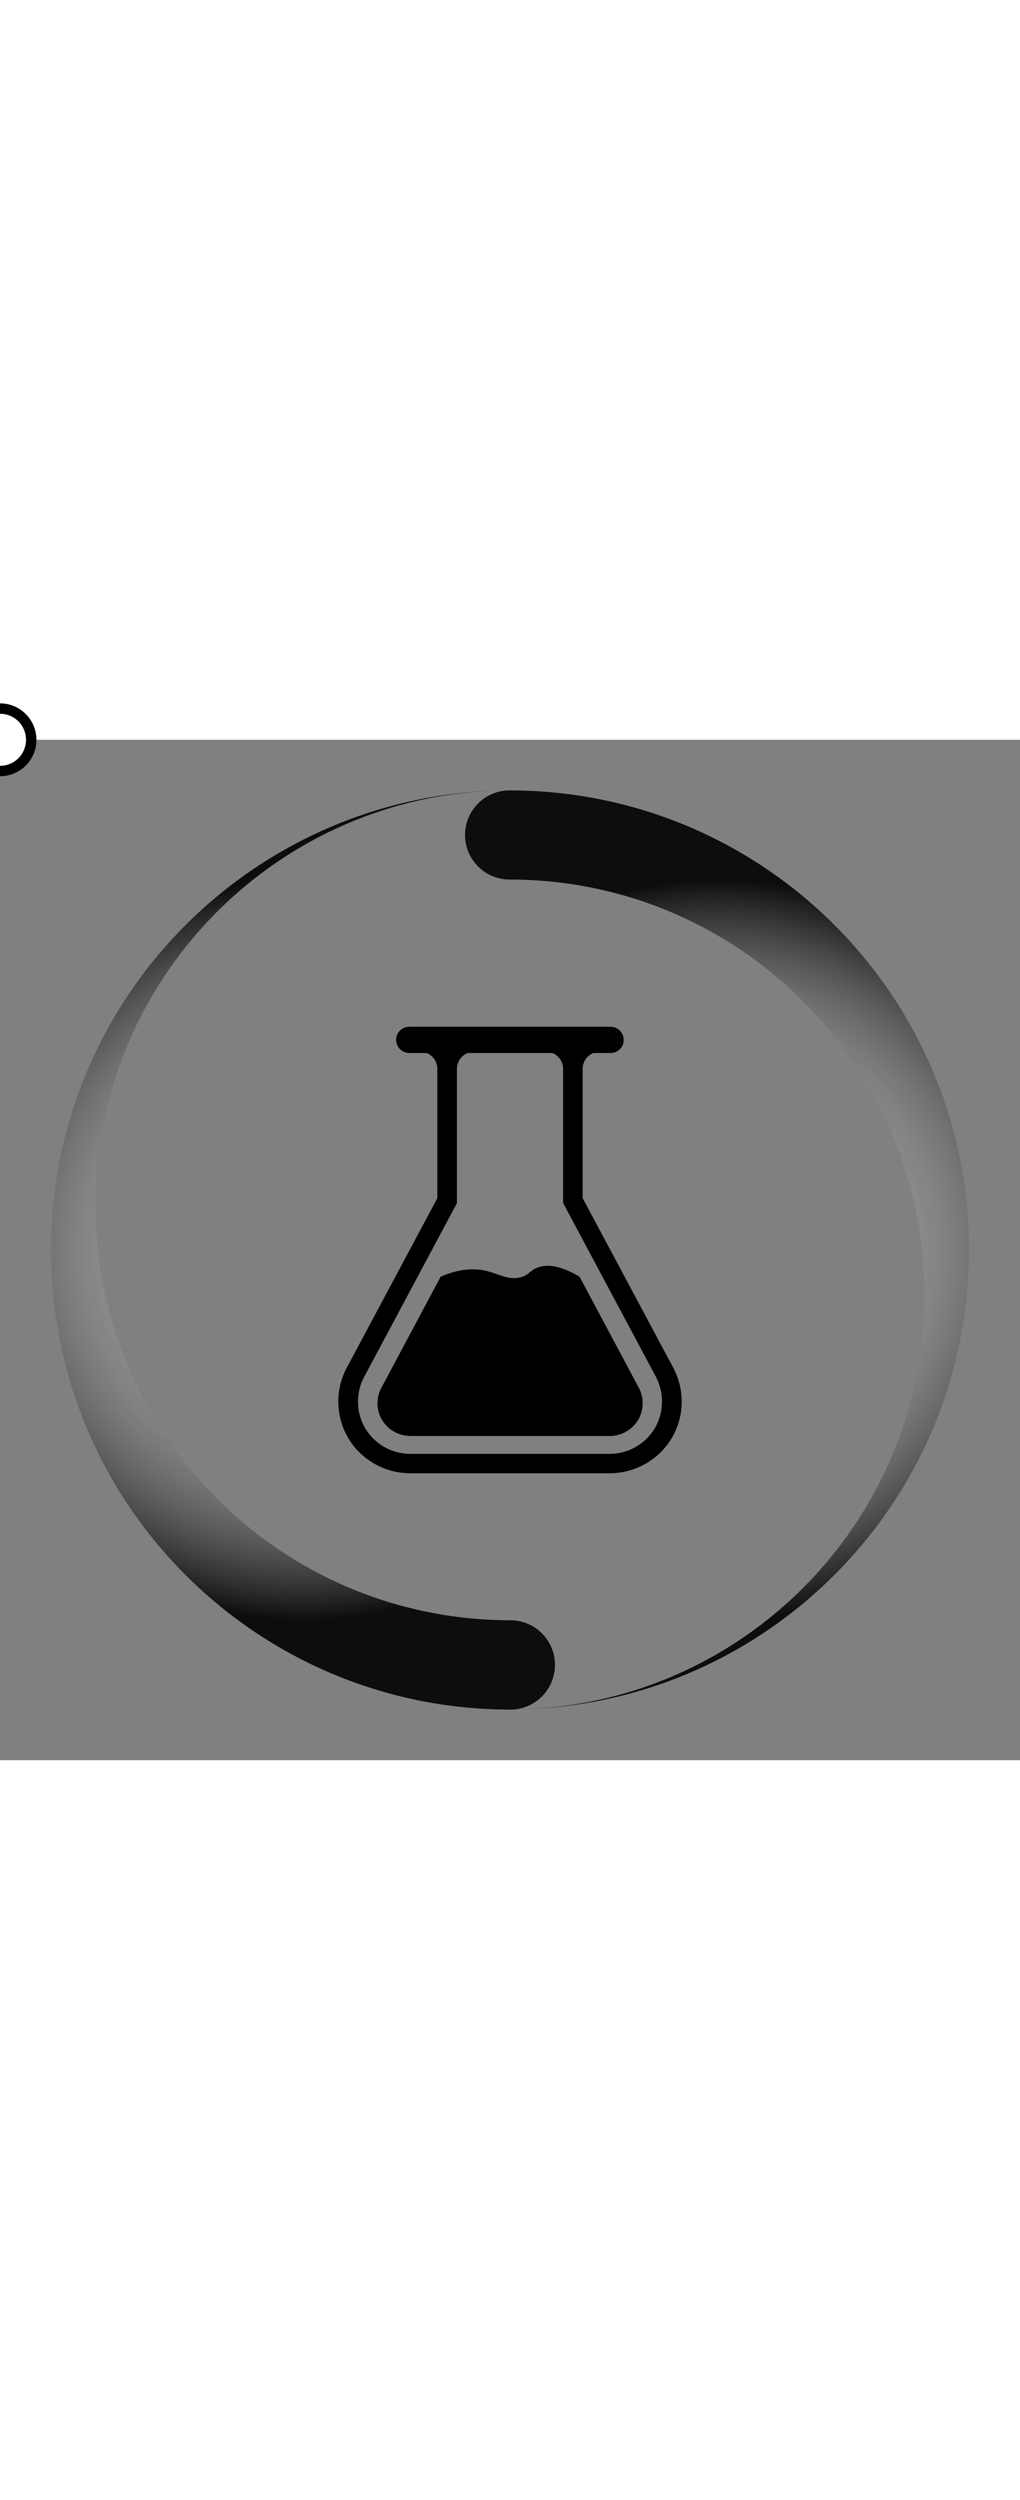 <?xml version="1.0" encoding="utf-8"?>
<svg version="1.1" width="200"  xmlns="http://www.w3.org/2000/svg" xmlns:xlink="http://www.w3.org/1999/xlink" x="0px" y="0px" viewBox="0 0 490 490" style="enable-background:new 0 0 490 490;" xml:space="preserve">
    <rect x="0" y="0" width="490" height="490" fill="#808080" stroke="none"/>
    <style type="text/css">
    .st0 {
        fill: url(#SVGID_1_);
    }

    .st1 {
        fill: url(#SVGID_2_);
    }

    .st2 {
        stroke: #000000;
        stroke-miterlimit: 10;
    }

    .st3 {
        fill: none;
        <!-- stroke: #000000; -->
        stroke-miterlimit: 10;
    }

    .st4 {
        fill: #FFFFFF;
        stroke: #000000;
        stroke-width: 5;
        stroke-miterlimit: 10;
    }
    </style>
    <g>
        <radialGradient id="SVGID_1_" cx="145.589" cy="245" r="177.97" gradientUnits="userSpaceOnUse">
            <stop offset="0" style="stop-color:#FFFFFF;stop-opacity:0" />
            <stop offset="0.3" style="stop-color:#ECECEC;stop-opacity:0.1" />
            <stop offset="1" style="stop-color:#000000;stop-opacity:0.9" />
        </radialGradient>
        <path id="st0" class="st0" d="M266.6,444.2c0-11.8-9.6-21.4-21.4-21.4c-110,0-199.3-89.2-199.3-199.3c0-109.2,87.8-197.9,196.7-199.2
		C122,25.7,24.5,124,24.5,245c0,121.9,98.8,220.7,220.7,220.7C257,465.7,266.6,456.1,266.6,444.2z" />
        <radialGradient id="SVGID_2_" cx="344.411" cy="245" r="177.97" gradientUnits="userSpaceOnUse">
            <stop offset="0" style="stop-color:#FFFFFF;stop-opacity:0" />
            <stop offset="0.3" style="stop-color:#ECECEC;stop-opacity:0.1" />
            <stop offset="1" style="stop-color:#000000;stop-opacity:0.9" />
        </radialGradient>
        <path id="st1" class="st1" d="M244.8,24.3c-11.8,0-21.4,9.6-21.4,21.4s9.6,21.4,21.4,21.4c110,0,199.3,89.2,199.3,199.3
		c0,109.2-87.8,197.9-196.7,199.2C368,464.3,465.5,366,465.5,245C465.5,123.1,366.7,24.3,244.8,24.3z" />
    </g>
    <g>
        <g>
            <path d="M199.2,149.8L199.2,149.8l2.7,0c4.5,0,8.2,3.7,8.2,8.2v62.1l-43.5,81.4c-5.7,10.6-5.4,23.6,0.8,34
			c6.2,10.3,17.5,16.7,29.6,16.7H293c12,0,23.4-6.4,29.6-16.7c6.2-10.3,6.5-23.3,0.8-34l-43.5-81.4V158c0-4.5,3.7-8.2,8.2-8.2h2.3
			 M314.5,330.7c-4.5,7.5-12.8,12.2-21.5,12.2H197c-8.8,0-17-4.7-21.5-12.2c-4.5-7.5-4.7-17-0.6-24.7l44.6-83.5V158
			c0-4.5,3.7-8.2,8.2-8.2h34.6c4.5,0,8.2,3.7,8.2,8.2v64.4l44.6,83.5C319.2,313.7,319,323.2,314.5,330.7z" />
            <path d="M211.7,257.8c-9.5,17.8-19,35.6-28.5,53.4c-2.6,4.9-2.5,10.8,0.4,15.5c2.8,4.7,8,7.6,13.5,7.6H293
			c5.5,0,10.6-2.9,13.5-7.6c2.8-4.7,3-10.6,0.4-15.5l-28.5-53.4c-10.5-6.2-16.8-5.8-20.6-4.2c-3.3,1.4-3.5,3.1-7.1,4.3
			c-6.4,2.1-11.2-1.7-18.1-3.1C227.7,253.9,220.9,253.8,211.7,257.8z" />
        </g>
        <path d="M293.3,150.4h-96.7c-3.5,0-6.3-2.9-6.3-6.3v0c0-3.5,2.9-6.3,6.3-6.3h96.7c3.5,0,6.3,2.8,6.3,6.3v0
		C299.7,147.6,296.8,150.4,293.3,150.4z" />
    </g>
    <path class="st2" d="M490,101.3" />
    <g>
        <path id="m1" class="st3" d="M270,296c-12-14-21-30-24-49c-4-24,3-47,14-68c9-31,0-66-21-90" />
    </g>
    <g>
        <path id="m2" class="st3" d="M198.8,332.6c33.3-29.1,55.3-59,60.5-83.4c2.5-14.5,2.8-28-4.4-37.9c-6.7-8.8-16.6-14.7-20.4-24.5
		C228,158,246.8,114,272.1,71.4" />
    </g>
    <g>
        <path id="m3" class="st3" d="M238.2,297c-17-33-18-75,1-107c31-33,36-84,13-123" />
    </g>
    <circle class="st4" r="10">
    	       <animate attributeName="r" begin="0s" dur="5s" repeatCount="indefinite" from="10" to="0"
          values="0; 10; 8; 5; 0"
          keyTimes="0; 0.2; 0.8; 0.9; 1" />
        <animateMotion dur="5s" repeatCount="indefinite">
            <mpath xlink:href="#m1" />
        </animateMotion>
    </circle>
    <circle class="st4" r="12">
    	   	       <animate attributeName="r" begin="0s" dur="4s" repeatCount="indefinite" from="12" to="0"
          values="0; 12; 8; 5; 0"
          keyTimes="0; 0.2; 0.8; 0.9; 1" />
        <animateMotion dur="4s" repeatCount="indefinite">
            <mpath xlink:href="#m2" />
        </animateMotion>
    </circle>
    <circle class="st4" r="15">
    	    	   	       <animate attributeName="r" begin="0s" dur="3s" repeatCount="indefinite" from="15" to="0"
          values="0; 15; 8; 5; 0"
          keyTimes="0; 0.2; 0.8; 0.9; 1" />
        <animateMotion dur="3s" repeatCount="indefinite">
            <mpath xlink:href="#m3" />
        </animateMotion>
    </circle>

    <animateTransform
           xlink:href="#st0"
           attributeName="transform"
           attributeType="XML"
           type="rotate"
           from="0 245 245"
           to="-360 245 245"
           dur="2s"
           begin="0s"
           repeatCount="indefinite"
           fill="freeze"
           values="0 245 245;-20 245 245; -180 245 245; -200 245 245; -360 245 245"
           keyTimes="0; 0.2; 0.5; 0.7; 1"
           />
<animateTransform
           xlink:href="#st1"
           attributeName="transform"
           attributeType="XML"
           type="rotate"
           from="0 245 245"
           to="-360 245 245"
           dur="2s"
           begin="0s"
           repeatCount="indefinite"
           fill="freeze"
           values="0 245 245;-20 245 245; -180 245 245; -200 245 245; -360 245 245"
           keyTimes="0; 0.2; 0.5; 0.7; 1"
           />
</svg>
